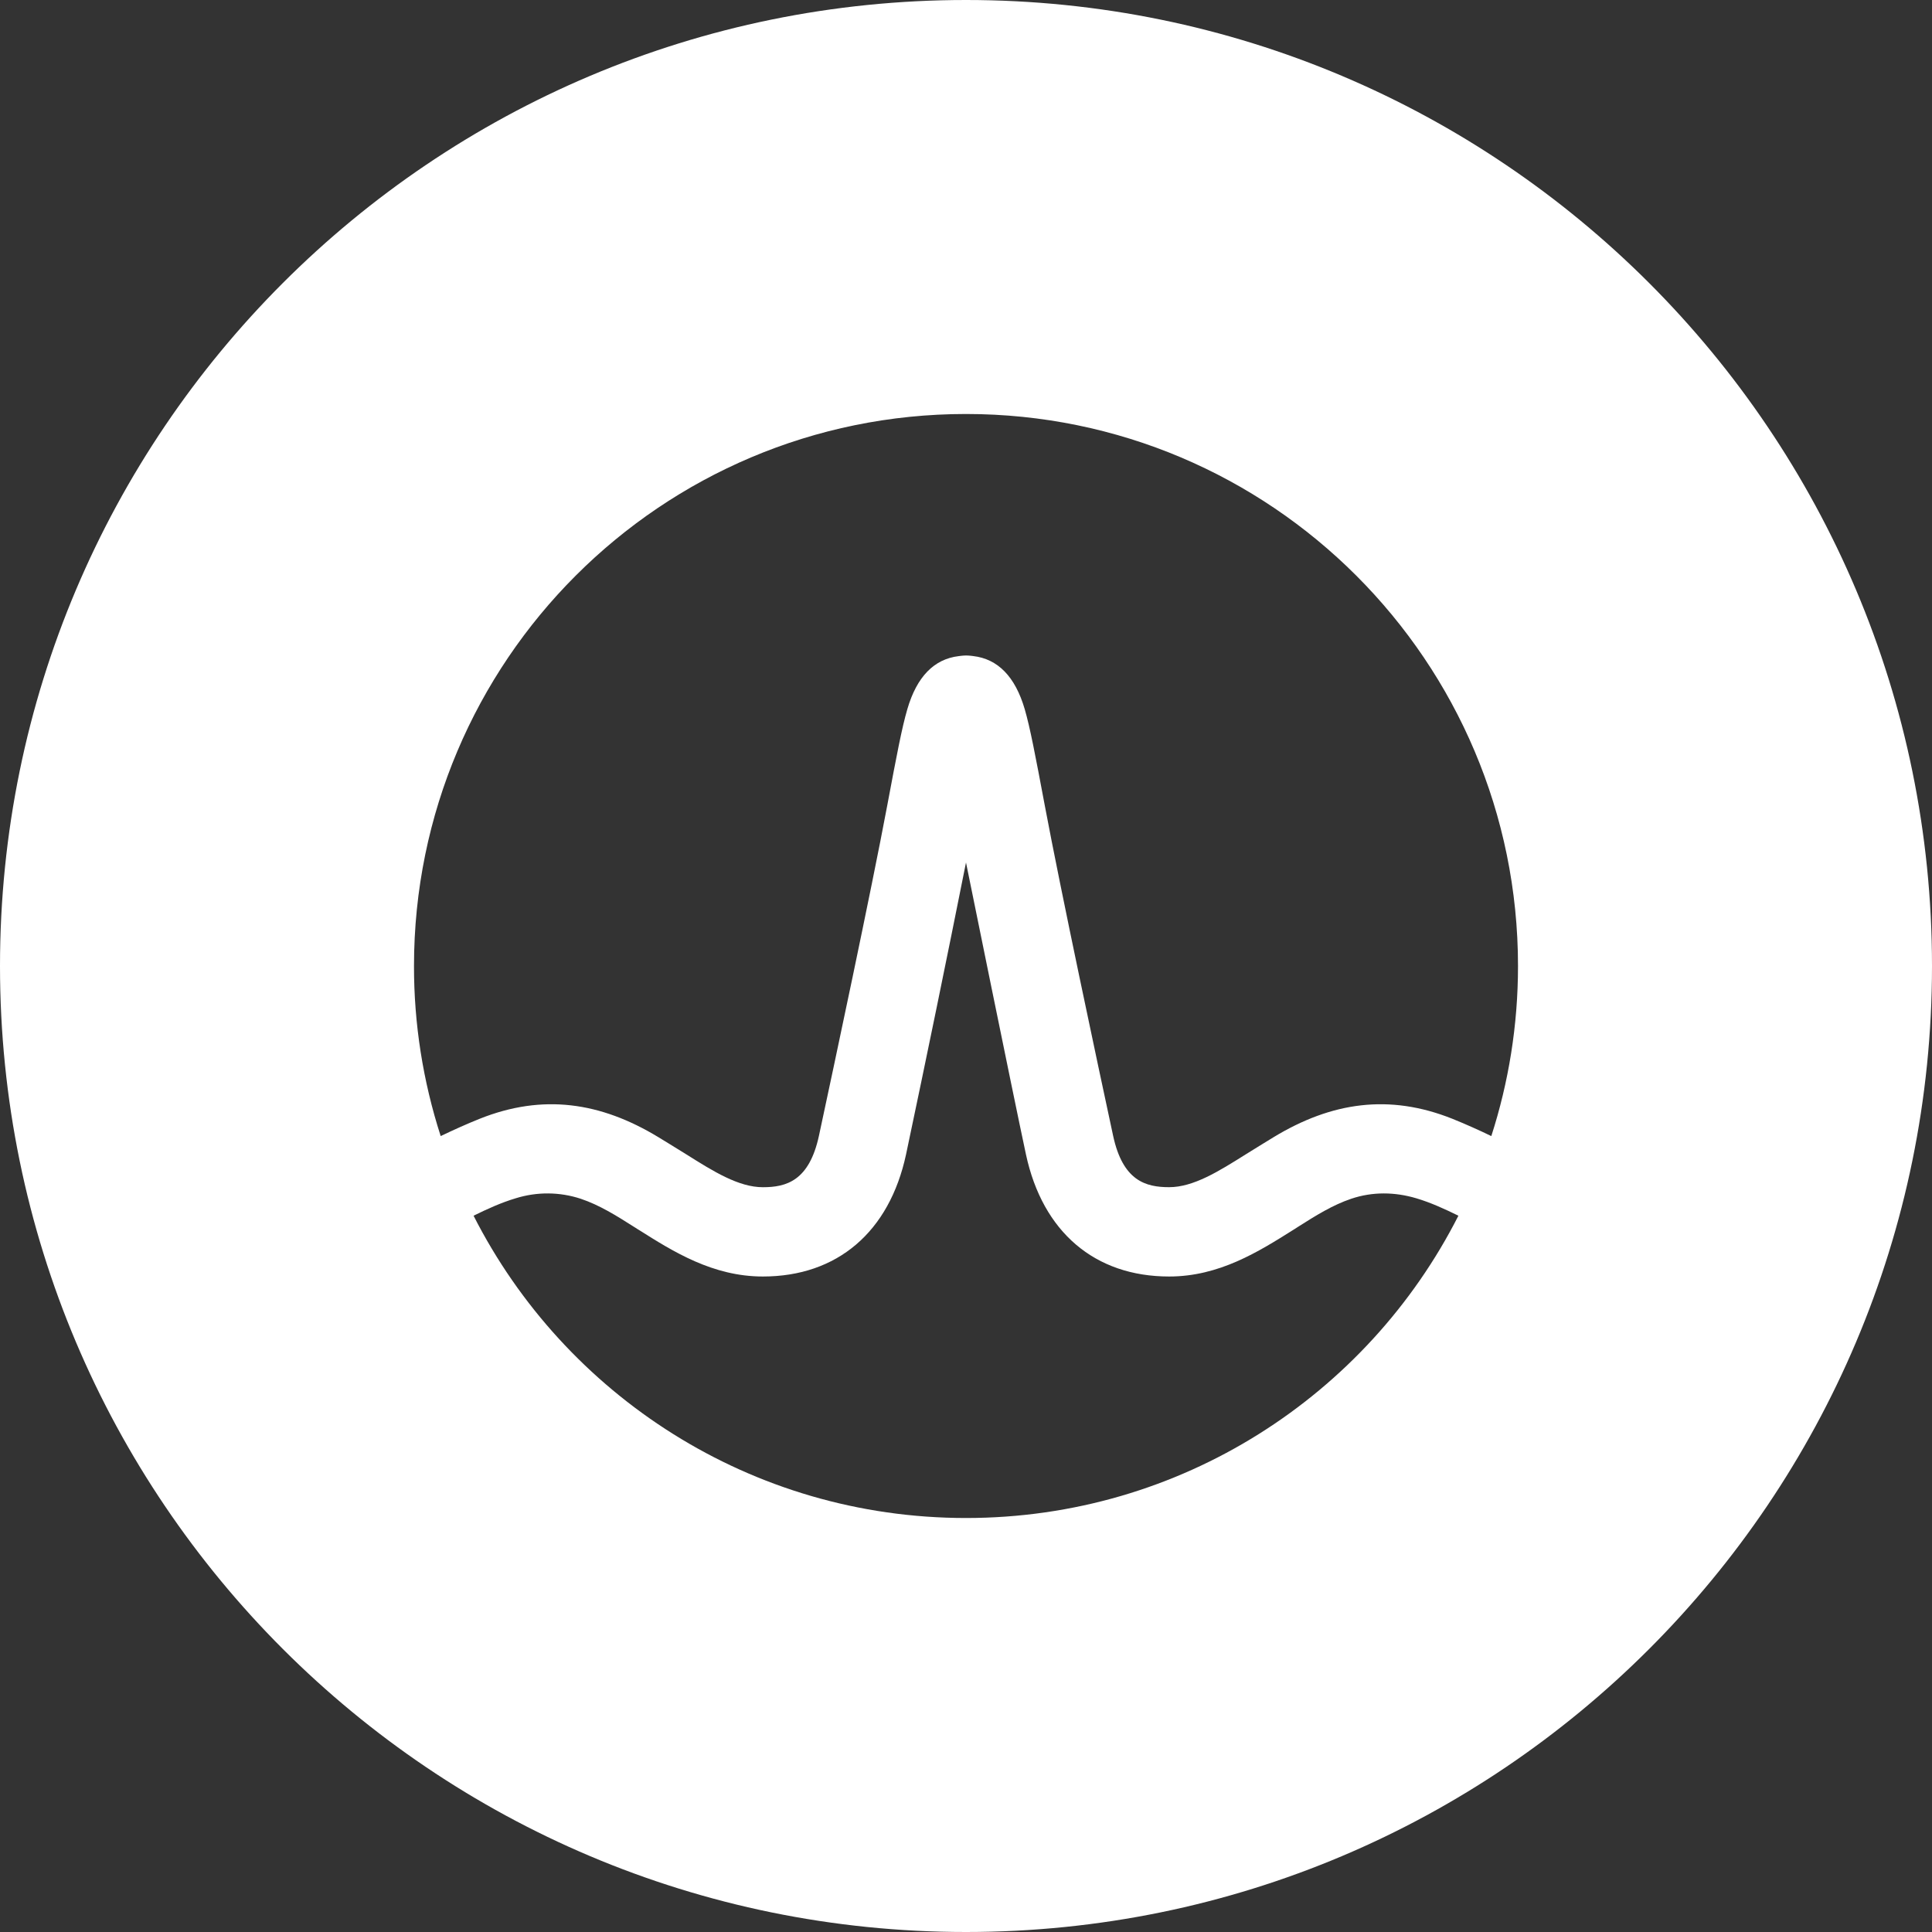 <svg width="60" height="60" viewBox="0 0 60 60" fill="none" xmlns="http://www.w3.org/2000/svg">
<rect x="0" y="0" width="60" height="60" fill="#333333" stroke="none"/>
<path fill-rule="evenodd" clip-rule="evenodd" d="M30 0C13.431 0 0 13.431 0 30C0 46.569 13.431 60 30 60C46.569 60 60 46.569 60 30C60 13.431 46.569 0 30 0ZM30 47.143C36.677 47.143 42.462 43.327 45.292 37.755C44.873 37.549 44.433 37.347 43.985 37.214C43.316 37.016 42.629 37.005 41.965 37.228C41.383 37.424 40.859 37.754 40.342 38.081L40.331 38.088L40.17 38.191L40.168 38.192L40.16 38.197C39.082 38.875 37.861 39.643 36.309 39.643C34.001 39.643 32.38 38.262 31.862 35.852C31.462 33.986 30 26.786 30 26.786C29.397 29.811 28.776 32.834 28.138 35.852C27.62 38.261 26 39.643 23.692 39.643C22.137 39.643 20.912 38.873 19.833 38.191H19.831L19.669 38.088C19.15 37.759 18.621 37.425 18.036 37.229C17.381 37.013 16.674 37.008 16.015 37.214C15.567 37.347 15.127 37.548 14.707 37.755C17.538 43.325 23.323 47.143 30 47.143ZM45.105 34.745C45.514 34.91 45.917 35.09 46.314 35.282C46.851 33.618 47.143 31.843 47.143 30C47.143 20.532 39.468 12.857 30 12.857C20.532 12.857 12.857 20.532 12.857 30C12.855 31.793 13.135 33.576 13.686 35.282C14.075 35.096 14.482 34.91 14.896 34.745C16.856 33.962 18.651 34.225 20.45 35.318C20.45 35.318 21.107 35.719 21.303 35.843L21.315 35.851L21.322 35.855C22.154 36.378 22.938 36.87 23.692 36.87C24.418 36.87 25.131 36.675 25.434 35.268C25.905 33.074 27.054 27.681 27.555 25.01C27.849 23.442 28.01 22.596 28.179 22.021C28.472 21.017 29.009 20.468 29.77 20.377C29.77 20.377 29.904 20.357 30 20.357C30.098 20.357 30.219 20.374 30.219 20.374C30.987 20.462 31.527 21.011 31.823 22.021C31.99 22.595 32.151 23.442 32.446 25.012C32.947 27.683 34.096 33.074 34.568 35.268C34.87 36.675 35.583 36.869 36.309 36.869C37.065 36.869 37.851 36.375 38.685 35.851L38.698 35.843C38.894 35.719 39.55 35.318 39.55 35.318C41.349 34.225 43.144 33.962 45.105 34.745Z" fill="white"/>
</svg>
